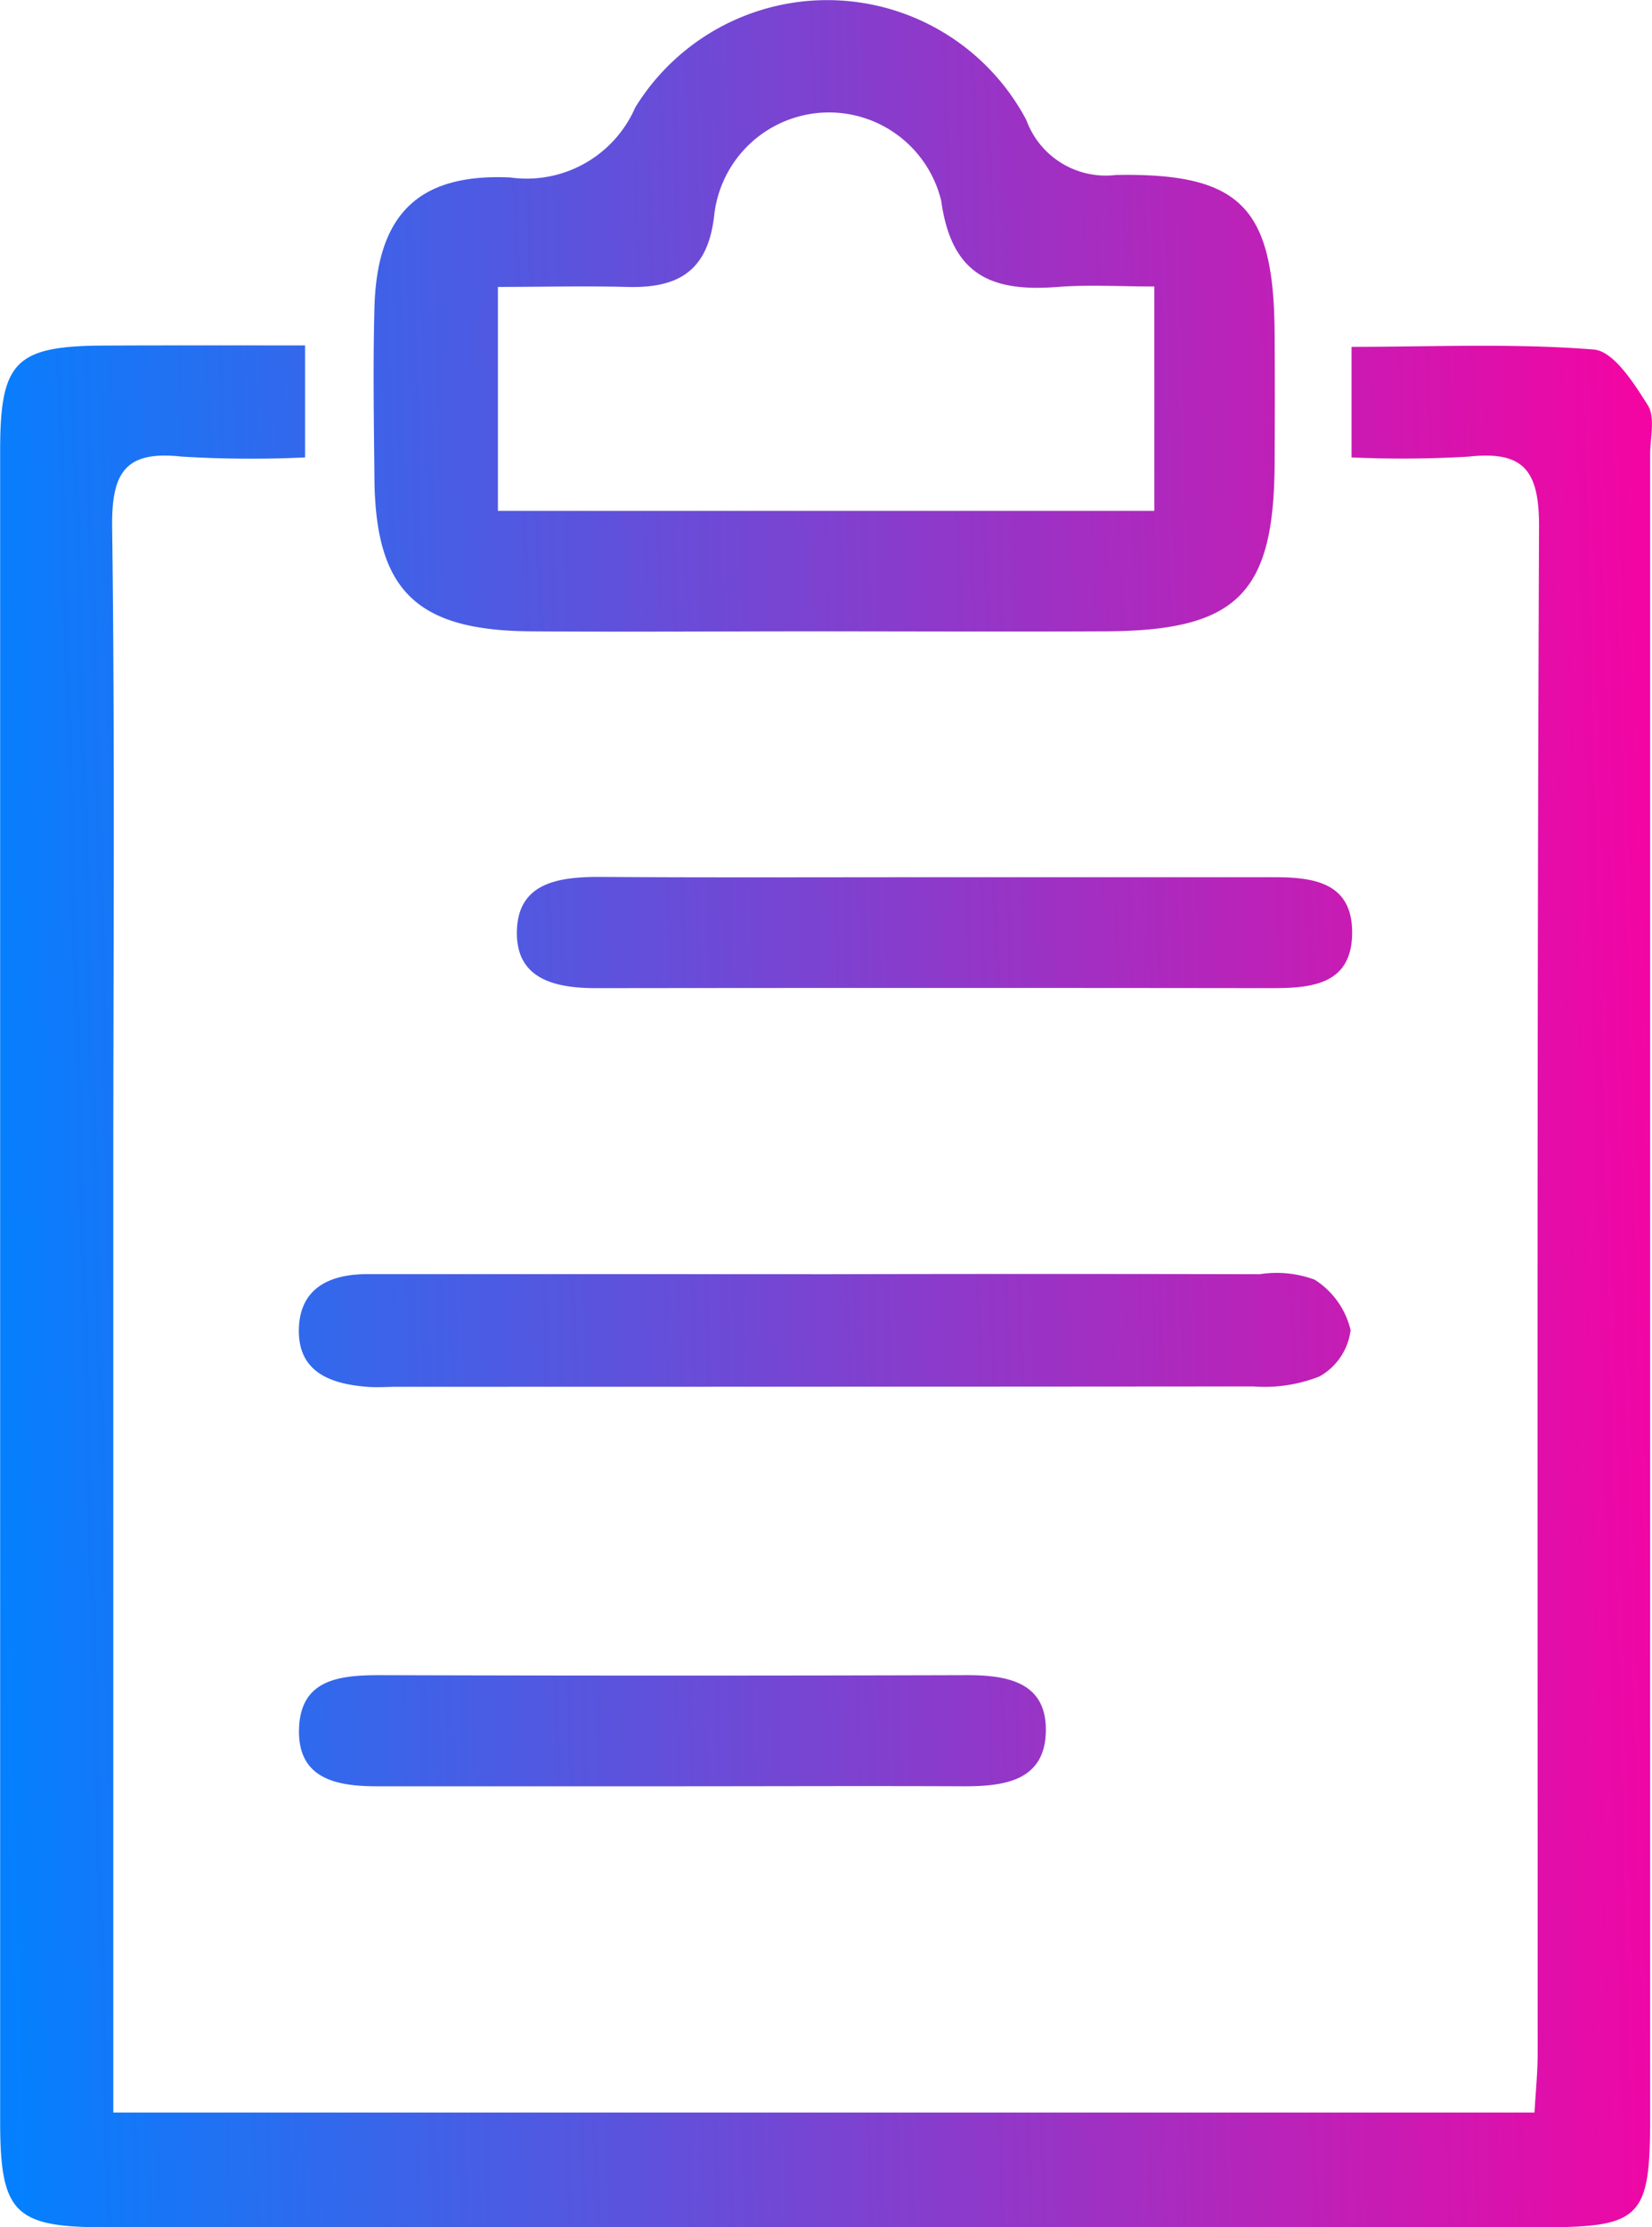<svg xmlns="http://www.w3.org/2000/svg" xmlns:xlink="http://www.w3.org/1999/xlink" width="22.89" height="30.84" viewBox="0 0 22.89 30.84">
  <defs>
    <linearGradient id="linear-gradient" y1="0.61" x2="1" y2="0.573" gradientUnits="objectBoundingBox">
      <stop offset="0" stop-color="#0480fe"/>
      <stop offset="1" stop-color="#f305a3"/>
    </linearGradient>
  </defs>
  <path id="Path_51" data-name="Path 51" d="M62.428,37.01v1.551a15.912,15.912,0,0,1-1.717-.012c-.793-.087-.965.243-.956.984.039,2.975.016,5.951.016,8.926V61.48H79.463c.015-.276.044-.551.044-.826,0-7.049-.011-14.1.019-21.146,0-.775-.22-1.04-.977-.958a15.634,15.634,0,0,1-1.621.011V37.03c1.123,0,2.245-.052,3.356.037.276.022.56.47.753.778.1.167.028.451.028.682q0,11.527,0,23.053c0,1.353-.134,1.488-1.483,1.488H59.648c-1.247,0-1.444-.2-1.445-1.463q0-11.57,0-23.14c0-1.242.214-1.45,1.467-1.453C60.561,37.008,61.452,37.01,62.428,37.01ZM73.52,40.969c1.817-.008,2.331-.518,2.342-2.308q.005-.909,0-1.819c-.011-1.741-.465-2.224-2.2-2.192a1.171,1.171,0,0,1-1.241-.763,3.123,3.123,0,0,0-5.418-.172,1.641,1.641,0,0,1-1.736.969c-1.284-.057-1.845.526-1.878,1.812-.02.779-.008,1.559,0,2.339.01,1.562.573,2.122,2.163,2.134,1.357.01,2.714,0,4.071,0C70.921,40.97,72.22,40.975,73.52,40.969ZM65.1,36.2c.6,0,1.188-.015,1.778,0,.708.022,1.134-.205,1.22-1a1.6,1.6,0,0,1,3.145-.19c.145,1.05.724,1.26,1.617,1.19.424-.033.853-.006,1.335-.006v3.107H65.1Zm1.822,13.67q-1.816,0-3.633,0c-.529,0-.938.2-.947.769-.01.589.44.75.94.791.143.012.288,0,.432,0q5.925,0,11.849-.005a2.075,2.075,0,0,0,.92-.138.856.856,0,0,0,.432-.641,1.136,1.136,0,0,0-.5-.7,1.524,1.524,0,0,0-.759-.075q-2.984-.007-5.968,0Zm-.419-5.5c-.565,0-1.126.08-1.14.752s.539.789,1.109.788q4.668-.006,9.337,0c.547,0,1.117-.038,1.127-.752s-.533-.786-1.1-.784c-1.556,0-3.112,0-4.668,0S68.06,44.38,66.5,44.37ZM71.56,56.962c.56,0,1.118-.076,1.132-.759s-.529-.781-1.1-.78q-4.061.012-8.123,0c-.565,0-1.108.056-1.125.75s.531.79,1.092.789c1.354,0,2.708,0,4.061,0S70.206,56.956,71.56,56.962Z" transform="translate(-58.201 -32.227)" fill="url(#linear-gradient)"/>
</svg>
